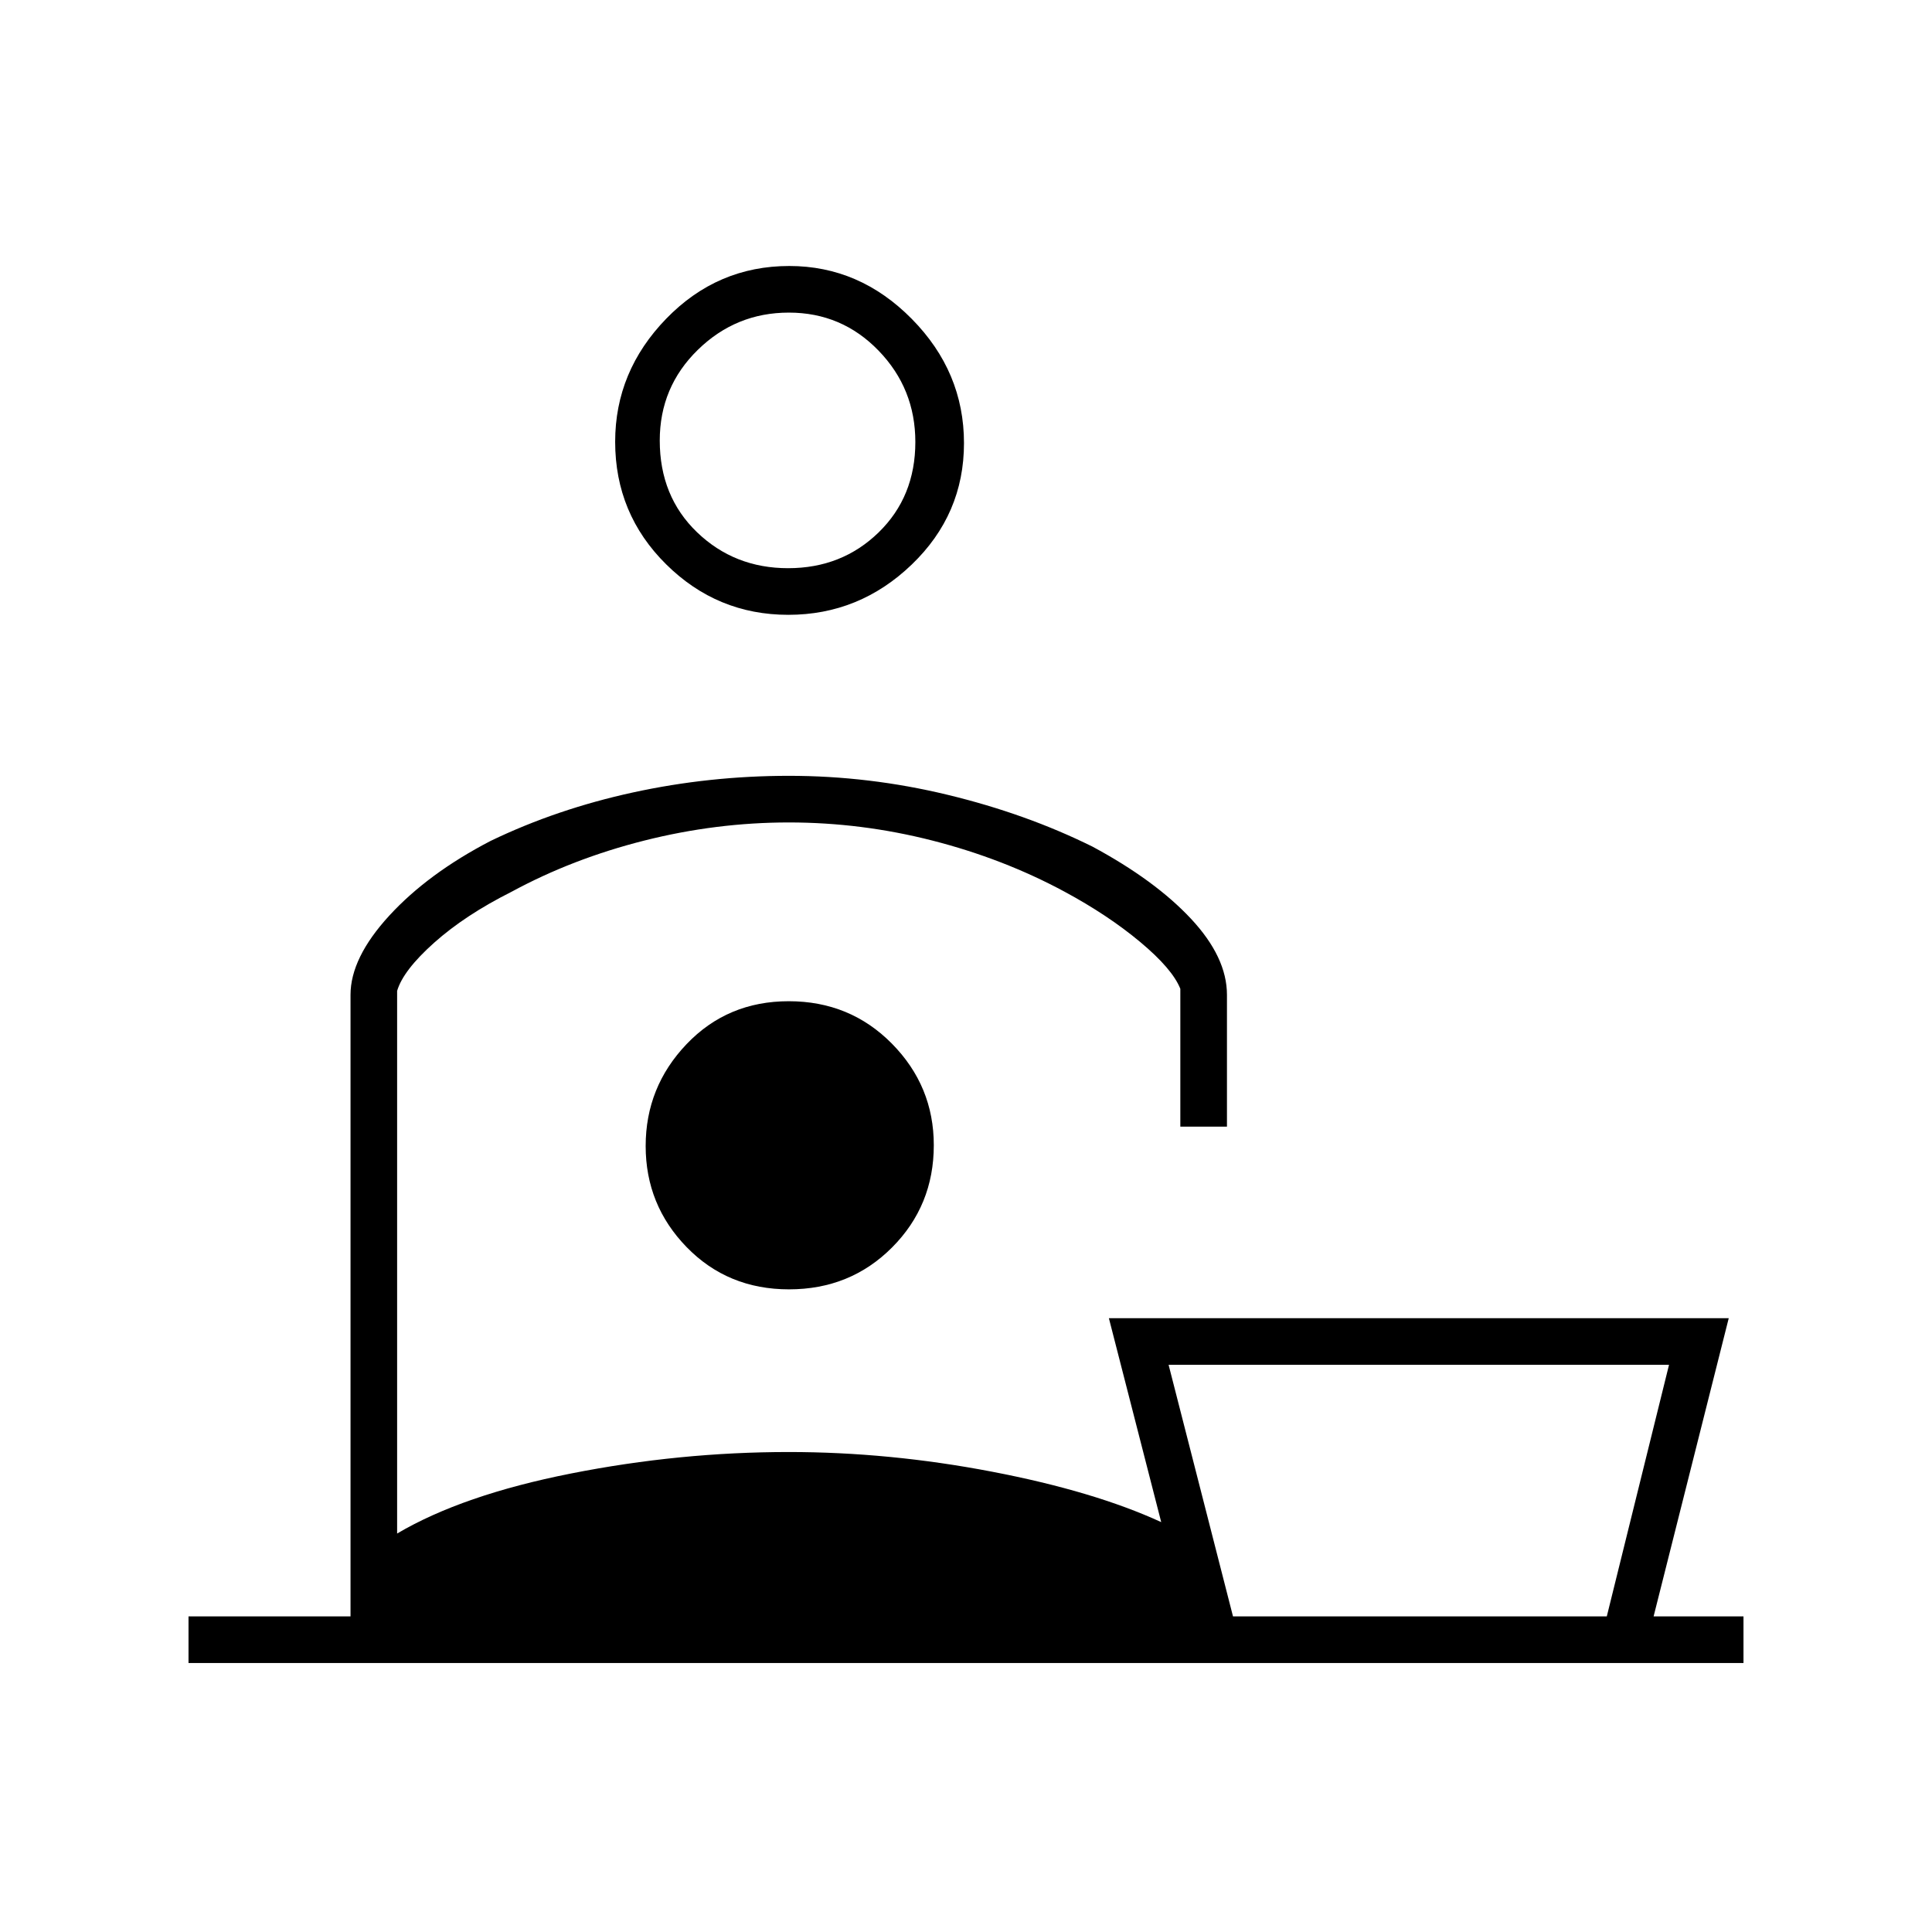 <svg xmlns="http://www.w3.org/2000/svg" height="40" viewBox="0 -960 960 960" width="40"><path d="M829.33-281.83H580.67l32 125h185.74l30.92-125ZM391.7-654.5q-35.33 0-60.68-25.08t-25.35-60.9q0-35.02 25.4-61.19 25.4-26.16 61.13-26.16 34.92 0 60.86 26.29Q479-775.25 479-739.82q0 35.42-25.99 60.37-25.99 24.95-61.31 24.95Zm-.07-23.17q26.68 0 44.94-17.76 18.26-17.77 18.26-44.94 0-26.53-18.28-45.41-18.28-18.89-44.57-18.89t-45.22 18.49q-18.93 18.48-18.93 45.07 0 27.78 18.56 45.61 18.55 17.83 45.24 17.83Zm-194.3 210.04V-198q32.5-19.17 86.42-29.83 53.92-10.67 108.15-10.67 50.04 0 100.9 9.75 50.87 9.75 84.2 25.08L551-305h308l-37.33 148.17h44.66v23.16H93.67v-23.16h80.5v-308.84q0-18.37 19.25-39.35t50.39-37.15q32.86-15.83 70.77-24.08 37.92-8.25 77.42-8.25 39.76 0 78.8 9.42 39.03 9.41 72.03 25.75 31.13 16.75 48.98 35.87 17.86 19.13 17.86 37.79v65.5H586.5v-68.5q-3.95-9.92-19.98-23.29-16.02-13.37-37.69-25.04-30.33-16.33-65.54-25.33-35.21-9-71.33-9-36.13 0-71.79 9-35.67 9-66.05 25.48-22.95 11.52-38.38 25.27-15.42 13.76-18.41 23.95ZM392-374.67Zm.07 55.34q30.43 0 51.18-20.81T464-390.95q0-29.38-20.82-50.47-20.81-21.08-51.25-21.08-30.43 0-50.76 21.31-20.34 21.31-20.34 50.64 0 29.34 20.4 50.28t50.84 20.94Zm-.07-421.5Zm313 584Z"/></svg>